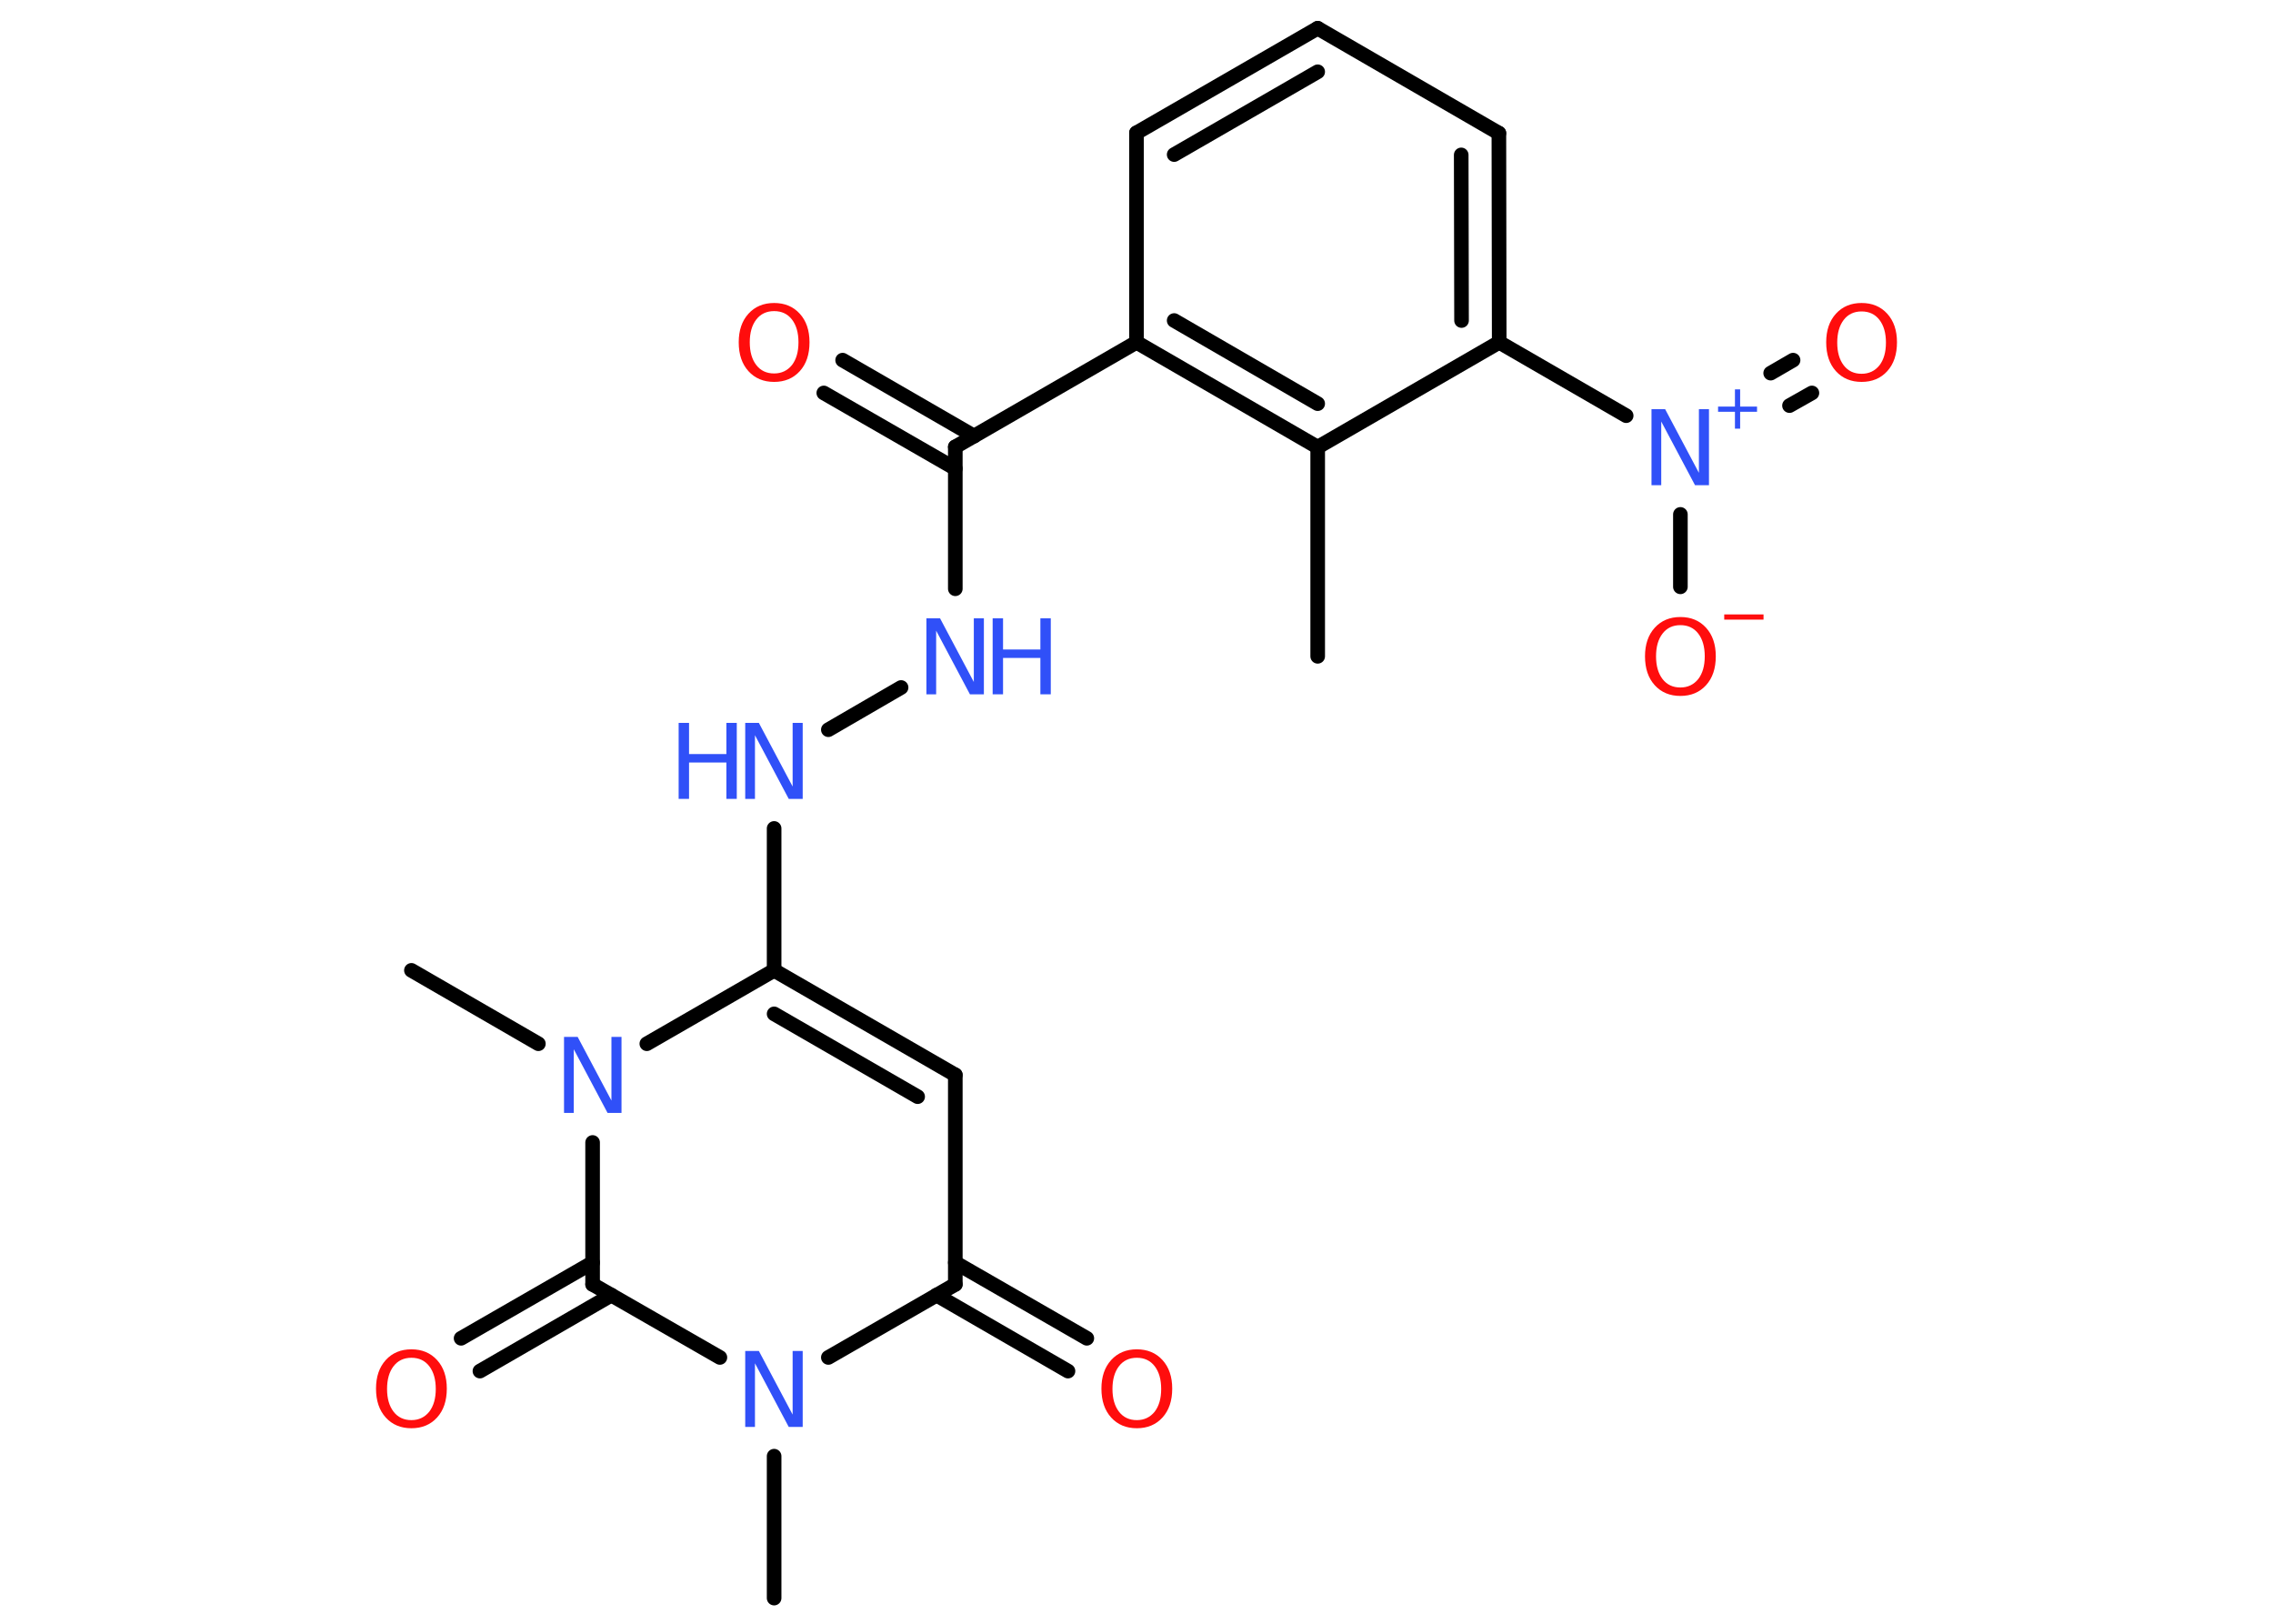 <?xml version='1.0' encoding='UTF-8'?>
<!DOCTYPE svg PUBLIC "-//W3C//DTD SVG 1.1//EN" "http://www.w3.org/Graphics/SVG/1.1/DTD/svg11.dtd">
<svg version='1.2' xmlns='http://www.w3.org/2000/svg' xmlns:xlink='http://www.w3.org/1999/xlink' width='70.0mm' height='50.0mm' viewBox='0 0 70.0 50.0'>
  <desc>Generated by the Chemistry Development Kit (http://github.com/cdk)</desc>
  <g stroke-linecap='round' stroke-linejoin='round' stroke='#000000' stroke-width='.45' fill='#3050F8'>
    <rect x='.0' y='.0' width='70.0' height='50.0' fill='#FFFFFF' stroke='none'/>
    <g id='mol1' class='mol'>
      <line id='mol1bnd1' class='bond' x1='40.58' y1='20.21' x2='40.58' y2='13.77'/>
      <g id='mol1bnd2' class='bond'>
        <line x1='35.0' y1='10.54' x2='40.58' y2='13.77'/>
        <line x1='36.16' y1='9.87' x2='40.58' y2='12.43'/>
      </g>
      <line id='mol1bnd3' class='bond' x1='35.0' y1='10.54' x2='29.42' y2='13.76'/>
      <g id='mol1bnd4' class='bond'>
        <line x1='29.42' y1='14.43' x2='25.37' y2='12.1'/>
        <line x1='30.0' y1='13.43' x2='25.95' y2='11.09'/>
      </g>
      <line id='mol1bnd5' class='bond' x1='29.42' y1='13.76' x2='29.42' y2='18.13'/>
      <line id='mol1bnd6' class='bond' x1='27.75' y1='21.17' x2='25.51' y2='22.47'/>
      <line id='mol1bnd7' class='bond' x1='23.84' y1='25.51' x2='23.84' y2='29.88'/>
      <g id='mol1bnd8' class='bond'>
        <line x1='29.42' y1='33.1' x2='23.84' y2='29.88'/>
        <line x1='28.26' y1='33.77' x2='23.84' y2='31.22'/>
      </g>
      <line id='mol1bnd9' class='bond' x1='29.42' y1='33.1' x2='29.42' y2='39.55'/>
      <g id='mol1bnd10' class='bond'>
        <line x1='29.42' y1='38.88' x2='33.47' y2='41.21'/>
        <line x1='28.84' y1='39.88' x2='32.89' y2='42.22'/>
      </g>
      <line id='mol1bnd11' class='bond' x1='29.42' y1='39.55' x2='25.51' y2='41.8'/>
      <line id='mol1bnd12' class='bond' x1='23.84' y1='44.84' x2='23.84' y2='49.21'/>
      <line id='mol1bnd13' class='bond' x1='22.17' y1='41.8' x2='18.25' y2='39.55'/>
      <g id='mol1bnd14' class='bond'>
        <line x1='18.83' y1='39.88' x2='14.78' y2='42.22'/>
        <line x1='18.25' y1='38.88' x2='14.2' y2='41.21'/>
      </g>
      <line id='mol1bnd15' class='bond' x1='18.25' y1='39.55' x2='18.25' y2='35.18'/>
      <line id='mol1bnd16' class='bond' x1='23.84' y1='29.88' x2='19.92' y2='32.14'/>
      <line id='mol1bnd17' class='bond' x1='16.58' y1='32.14' x2='12.67' y2='29.88'/>
      <line id='mol1bnd18' class='bond' x1='35.0' y1='10.54' x2='35.0' y2='4.09'/>
      <g id='mol1bnd19' class='bond'>
        <line x1='40.58' y1='.87' x2='35.0' y2='4.09'/>
        <line x1='40.58' y1='2.21' x2='36.16' y2='4.76'/>
      </g>
      <line id='mol1bnd20' class='bond' x1='40.58' y1='.87' x2='46.16' y2='4.1'/>
      <g id='mol1bnd21' class='bond'>
        <line x1='46.17' y1='10.54' x2='46.16' y2='4.1'/>
        <line x1='45.01' y1='9.87' x2='45.0' y2='4.77'/>
      </g>
      <line id='mol1bnd22' class='bond' x1='40.58' y1='13.77' x2='46.17' y2='10.54'/>
      <line id='mol1bnd23' class='bond' x1='46.17' y1='10.54' x2='50.08' y2='12.8'/>
      <g id='mol1bnd24' class='bond'>
        <line x1='54.53' y1='11.49' x2='55.22' y2='11.09'/>
        <line x1='55.11' y1='12.49' x2='55.8' y2='12.1'/>
      </g>
      <line id='mol1bnd25' class='bond' x1='51.75' y1='15.84' x2='51.75' y2='18.07'/>
      <path id='mol1atm5' class='atom' d='M23.84 9.58q-.35 .0 -.55 .26q-.2 .26 -.2 .7q.0 .44 .2 .7q.2 .26 .55 .26q.34 .0 .55 -.26q.2 -.26 .2 -.7q.0 -.44 -.2 -.7q-.2 -.26 -.55 -.26zM23.84 9.33q.49 .0 .79 .33q.3 .33 .3 .88q.0 .56 -.3 .89q-.3 .33 -.79 .33q-.49 .0 -.79 -.33q-.3 -.33 -.3 -.89q.0 -.55 .3 -.88q.3 -.33 .79 -.33z' stroke='none' fill='#FF0D0D'/>
      <g id='mol1atm6' class='atom'>
        <path d='M28.53 19.04h.42l1.04 1.96v-1.96h.31v2.34h-.43l-1.04 -1.96v1.96h-.3v-2.34z' stroke='none'/>
        <path d='M30.57 19.04h.32v.96h1.15v-.96h.32v2.34h-.32v-1.12h-1.15v1.12h-.32v-2.34z' stroke='none'/>
      </g>
      <g id='mol1atm7' class='atom'>
        <path d='M22.95 22.26h.42l1.04 1.96v-1.96h.31v2.34h-.43l-1.04 -1.96v1.96h-.3v-2.34z' stroke='none'/>
        <path d='M20.9 22.26h.32v.96h1.15v-.96h.32v2.34h-.32v-1.12h-1.15v1.12h-.32v-2.34z' stroke='none'/>
      </g>
      <path id='mol1atm11' class='atom' d='M35.01 41.81q-.35 .0 -.55 .26q-.2 .26 -.2 .7q.0 .44 .2 .7q.2 .26 .55 .26q.34 .0 .55 -.26q.2 -.26 .2 -.7q.0 -.44 -.2 -.7q-.2 -.26 -.55 -.26zM35.01 41.55q.49 .0 .79 .33q.3 .33 .3 .88q.0 .56 -.3 .89q-.3 .33 -.79 .33q-.49 .0 -.79 -.33q-.3 -.33 -.3 -.89q.0 -.55 .3 -.88q.3 -.33 .79 -.33z' stroke='none' fill='#FF0D0D'/>
      <path id='mol1atm12' class='atom' d='M22.95 41.6h.42l1.04 1.96v-1.96h.31v2.34h-.43l-1.04 -1.96v1.96h-.3v-2.34z' stroke='none'/>
      <path id='mol1atm15' class='atom' d='M12.67 41.81q-.35 .0 -.55 .26q-.2 .26 -.2 .7q.0 .44 .2 .7q.2 .26 .55 .26q.34 .0 .55 -.26q.2 -.26 .2 -.7q.0 -.44 -.2 -.7q-.2 -.26 -.55 -.26zM12.67 41.55q.49 .0 .79 .33q.3 .33 .3 .88q.0 .56 -.3 .89q-.3 .33 -.79 .33q-.49 .0 -.79 -.33q-.3 -.33 -.3 -.89q.0 -.55 .3 -.88q.3 -.33 .79 -.33z' stroke='none' fill='#FF0D0D'/>
      <path id='mol1atm16' class='atom' d='M17.37 31.93h.42l1.04 1.96v-1.96h.31v2.34h-.43l-1.04 -1.96v1.96h-.3v-2.34z' stroke='none'/>
      <g id='mol1atm22' class='atom'>
        <path d='M50.86 12.6h.42l1.04 1.96v-1.96h.31v2.34h-.43l-1.04 -1.96v1.96h-.3v-2.34z' stroke='none'/>
        <path d='M53.59 11.99v.53h.52v.16h-.52v.52h-.16v-.52h-.52v-.16h.52v-.53h.16z' stroke='none'/>
      </g>
      <path id='mol1atm23' class='atom' d='M57.33 9.59q-.35 .0 -.55 .26q-.2 .26 -.2 .7q.0 .44 .2 .7q.2 .26 .55 .26q.34 .0 .55 -.26q.2 -.26 .2 -.7q.0 -.44 -.2 -.7q-.2 -.26 -.55 -.26zM57.33 9.33q.49 .0 .79 .33q.3 .33 .3 .88q.0 .56 -.3 .89q-.3 .33 -.79 .33q-.49 .0 -.79 -.33q-.3 -.33 -.3 -.89q.0 -.55 .3 -.88q.3 -.33 .79 -.33z' stroke='none' fill='#FF0D0D'/>
      <g id='mol1atm24' class='atom'>
        <path d='M51.75 19.25q-.35 .0 -.55 .26q-.2 .26 -.2 .7q.0 .44 .2 .7q.2 .26 .55 .26q.34 .0 .55 -.26q.2 -.26 .2 -.7q.0 -.44 -.2 -.7q-.2 -.26 -.55 -.26zM51.75 19.0q.49 .0 .79 .33q.3 .33 .3 .88q.0 .56 -.3 .89q-.3 .33 -.79 .33q-.49 .0 -.79 -.33q-.3 -.33 -.3 -.89q.0 -.55 .3 -.88q.3 -.33 .79 -.33z' stroke='none' fill='#FF0D0D'/>
        <path d='M53.1 18.92h1.21v.16h-1.21v-.16z' stroke='none' fill='#FF0D0D'/>
      </g>
    </g>
  </g>
</svg>

